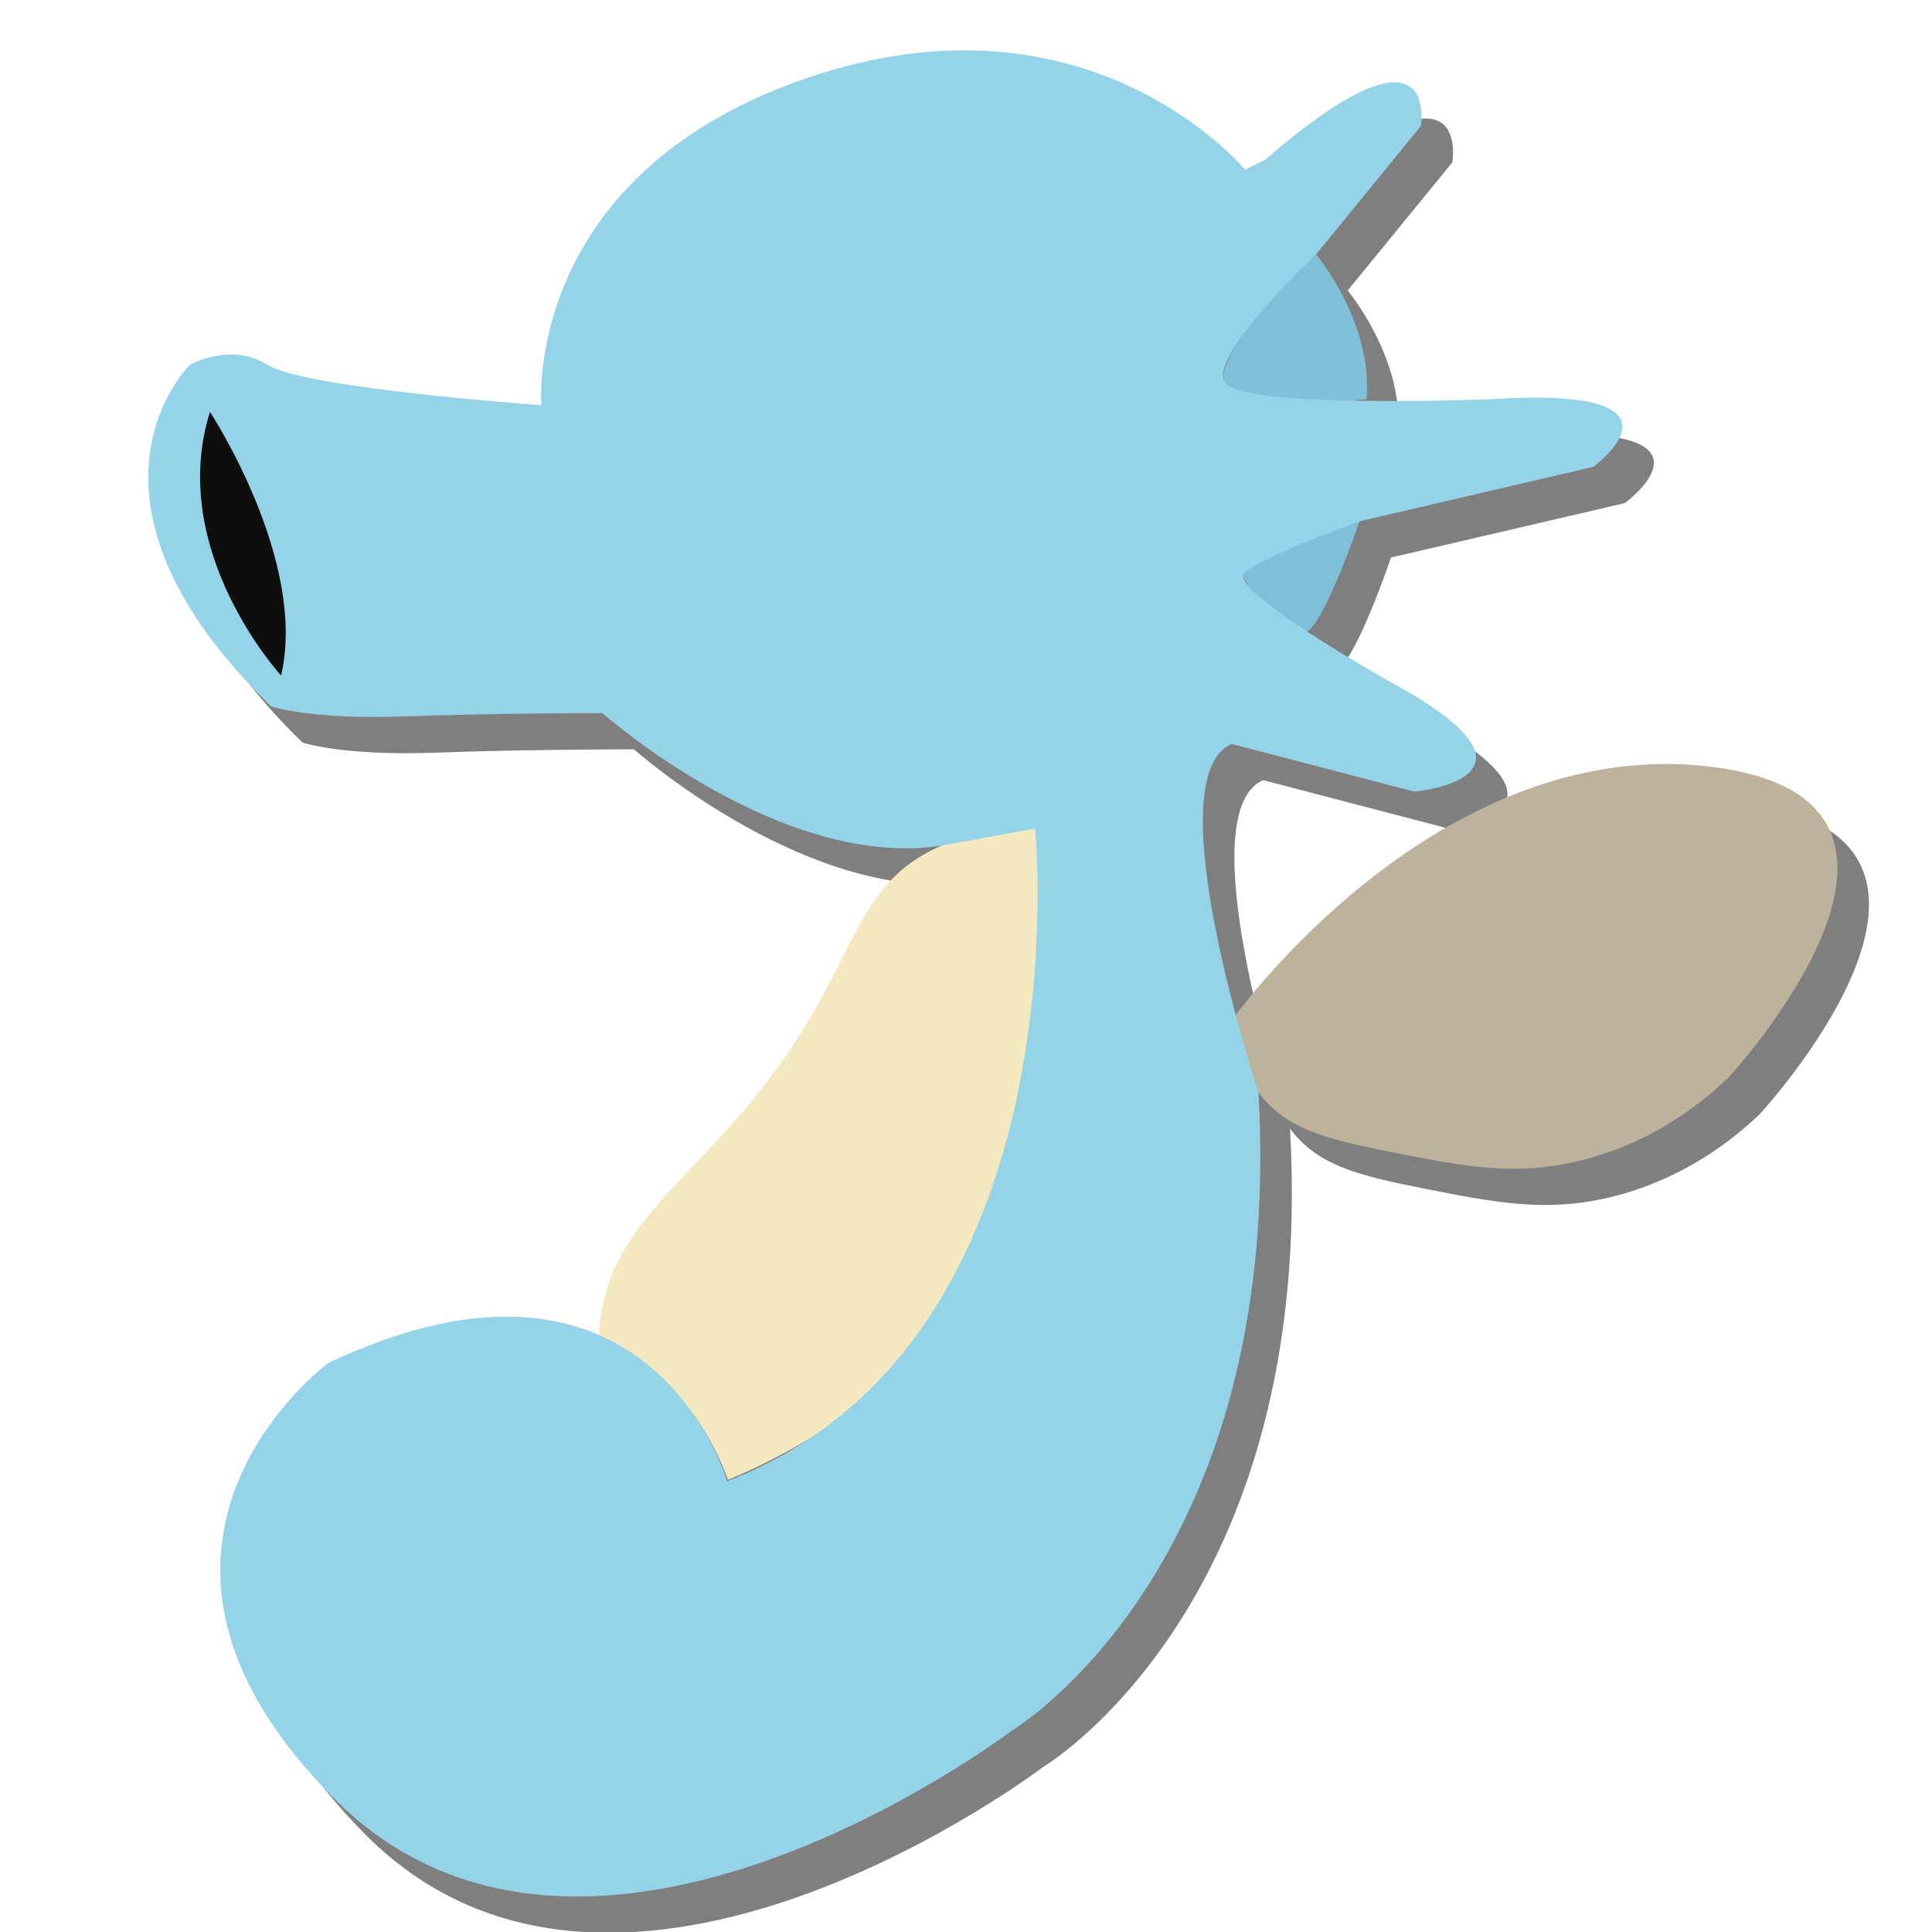 <?xml version="1.0" encoding="utf-8"?>
<!-- Generator: Adobe Illustrator 23.0.6, SVG Export Plug-In . SVG Version: 6.00 Build 0)  -->
<svg version="1.1" id="Layer_1" xmlns="http://www.w3.org/2000/svg" xmlns:xlink="http://www.w3.org/1999/xlink" x="0px" y="0px"
	 viewBox="0 0 288 288" style="enable-background:new 0 0 288 288;" xml:space="preserve">
<style type="text/css">
	.st0{opacity:0.5;}
	.st1{fill:#BDB29B;}
	.st2{fill:#7FBFD7;}
	.st3{fill:#F3E8C0;}
	.st4{fill:#94D3E8;}
	.st5{fill:#0E0E0E;}
</style>
<g class="st0">
	<path d="M188.7,157c0,0,30.2-42.3,71.1-37.3c40.8,5,2.5,46.4,2.5,46.4c-4.1,3.9-11.1,9.4-21.2,12.1c-10.2,2.7-18,1.1-28.7-1
		c-9.5-1.9-16-3.3-20.2-9.1C189.4,164.2,188.8,159.9,188.7,157z"/>
	<path d="M200.8,43.2c0,0,8.6,10.1,7.6,21.7c0,0-19.7,2.5-21.2-2.5C185.7,57.3,200.8,43.2,200.8,43.2z"/>
	<path d="M207.4,83c0,0-5.5,16.1-8.1,16.6c0,0-13.6-8.1-8.1-11.1S207.4,83,207.4,83z"/>
	<path d="M145.4,131.3c-14.5,6.1-12.2,18.2-28.7,38.3c-11,13.3-21.7,19.8-22.7,34.3c-0.1,1.7-0.1,3.1,0,4c3.6,0.3,6.1,1.4,7.9,2.5
		c7.7,4.7,11.3,15.6,11.3,15.6c4.5,12.1,0,0,0,0c8-3.3,22.7-10.7,34.8-26.2c4.3-5.6,11.4-14.7,14.1-28.2c0,0,1.7-8.6-3-42.8l0,0
		C155.8,128.8,150.8,129.1,145.4,131.3z"/>
	<path d="M85.4,65.8c0,0-35.3-2.5-40.8-6s-11.6,0-11.6,0s-20.1,19.6,12.1,50.9c0,0,6,2,19.7,1.5s29.7-0.5,29.7-0.5
		s26.7,23.7,50.9,19.7l13.6-2.5c0,0,7.6,76.6-45.9,97.3c0,0-11.6-40.3-59.5-17.6c0,0-36.8,27.2,1,65s100.9-10.2,100.9-10.2
		s40.8-24.2,36.8-95.2c0,0-15.6-46.9-4-51.9l27.2,7.1c0,0,23.2-2-4-16.6c0,0-24.2-13.6-21.2-16.1s17.1-7.6,17.1-7.6l34.8-8.1
		c0,0,16.6-12.1-15.1-10.1c0,0-37.3,1.5-39.8-2.5s13.6-19.1,13.6-19.1l15.6-19.1c0,0,3-17.6-23.2,5l-3,1.5c0,0-23.2-28.2-65.5-13.6
		S85.4,65.8,85.4,65.8z"/>
	<path d="M36,66.8c0,0,14.6,22.2,10.6,39.3C46.6,106.1,29.5,87.5,36,66.8z"/>
</g>
<g>
	<path class="st1" d="M184,151.6c0,0,30.2-42.3,71.1-37.3c40.8,5,2.5,46.4,2.5,46.4c-4.1,3.9-11.1,9.4-21.2,12.1
		c-10.2,2.7-18,1.1-28.7-1c-9.5-1.9-16-3.3-20.2-9.1C184.7,158.8,184.1,154.5,184,151.6z"/>
	<path class="st2" d="M196.1,37.8c0,0,8.6,10.1,7.6,21.7c0,0-19.7,2.5-21.2-2.5C181,51.9,196.1,37.8,196.1,37.8z"/>
	<path class="st2" d="M202.7,77.6c0,0-5.5,16.1-8.1,16.6c0,0-13.6-8.1-8.1-11.1S202.7,77.6,202.7,77.6z"/>
	<path class="st3" d="M140.7,125.9c-14.5,6.1-12.2,18.2-28.7,38.3c-11,13.3-21.7,19.8-22.7,34.3c-0.1,1.7-0.1,3.1,0,4
		c3.6,0.3,6.1,1.4,7.9,2.5c7.7,4.7,11.3,15.6,11.3,15.6c4.5,12.1,0,0,0,0c8-3.3,22.7-10.7,34.8-26.2c4.3-5.6,11.4-14.7,14.1-28.2
		c0,0,1.7-8.6-3-42.8l0,0C151.1,123.4,146.1,123.7,140.7,125.9z"/>
	<path class="st4" d="M80.7,60.4c0,0-35.3-2.5-40.8-6s-11.6,0-11.6,0S8.2,74,40.4,105.3c0,0,6,2,19.7,1.5s29.7-0.5,29.7-0.5
		s26.7,23.7,50.9,19.7l13.6-2.5c0,0,7.6,76.6-45.9,97.3c0,0-11.6-40.3-59.5-17.6c0,0-36.8,27.2,1,65S150.8,258,150.8,258
		s40.8-24.2,36.8-95.2c0,0-15.6-46.9-4-51.9l27.2,7.1c0,0,23.2-2-4-16.6c0,0-24.2-13.6-21.2-16.1s17.1-7.6,17.1-7.6l34.8-8.1
		c0,0,16.6-12.1-15.1-10.1c0,0-37.3,1.5-39.8-2.5s13.6-19.1,13.6-19.1l15.6-19.1c0,0,3-17.6-23.2,5l-3,1.5c0,0-23.2-28.2-65.5-13.6
		S80.7,60.4,80.7,60.4z"/>
	<path class="st5" d="M31.3,61.4c0,0,14.6,22.2,10.6,39.3C41.9,100.7,24.8,82.1,31.3,61.4z"/>
</g>
</svg>
